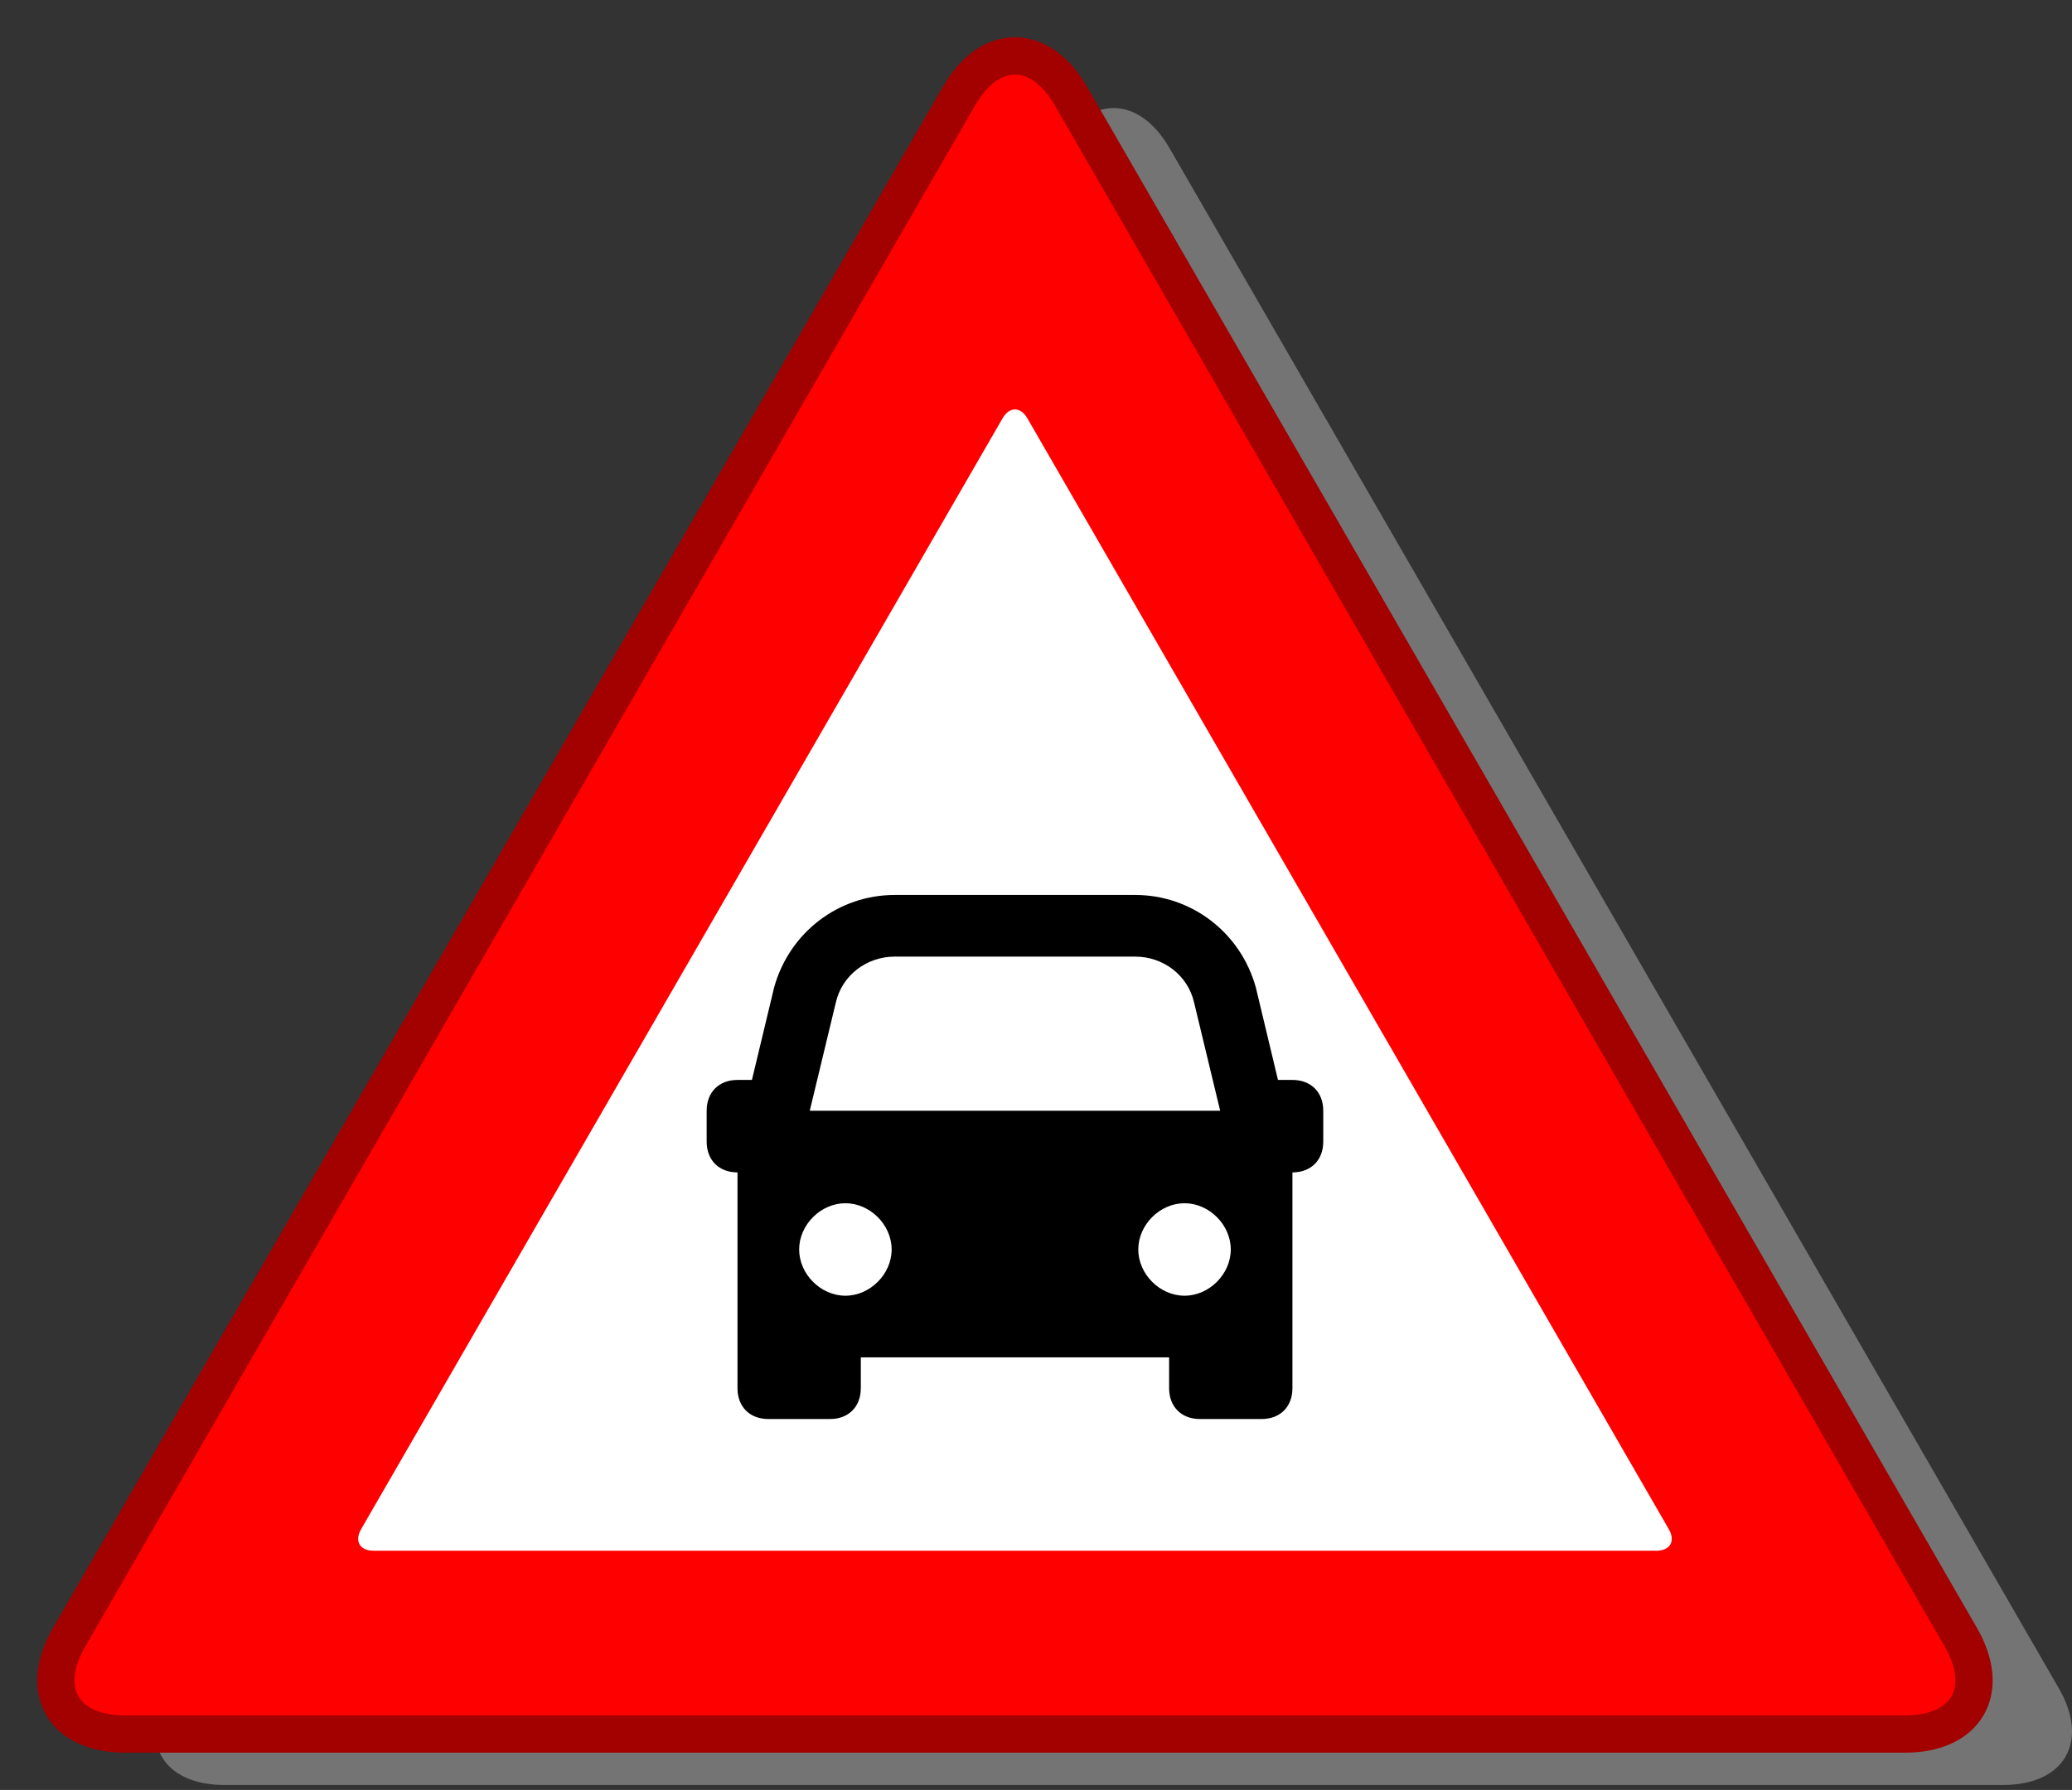 <?xml version="1.0" encoding="UTF-8" standalone="no"?><!-- Generator: Gravit.io --><svg xmlns="http://www.w3.org/2000/svg" xmlns:xlink="http://www.w3.org/1999/xlink" style="isolation:isolate" viewBox="-1817 -7459.991 1667.867 1440.991" width="1667.867pt" height="1440.991pt"><rect x="-1817" y="-7459.991" width="1667.867" height="1440.991" fill="#333333" stroke="none"/><defs><clipPath id="_clipPath_WuPJcBqYdXD6V7XbSZ5HbB9gRHmewAOc"><rect x="-1817" y="-7459.991" width="1667.867" height="1440.991"/></clipPath></defs><g clip-path="url(#_clipPath_WuPJcBqYdXD6V7XbSZ5HbB9gRHmewAOc)"><g><path d=" M -875.601 -7340.761 L -517.679 -6720.822 L -159.756 -6100.883 C -134.939 -6057.898 -155.088 -6023 -204.722 -6023 L -920.566 -6023 L -1636.41 -6023 C -1686.045 -6023 -1706.194 -6057.898 -1681.376 -6100.883 L -1323.454 -6720.822 L -965.532 -7340.761 C -940.715 -7383.746 -900.418 -7383.746 -875.601 -7340.761 Z " fill="rgb(116,116,116)"/></g><g><path d=" M -955.001 -7382.729 L -596.816 -6762.335 L -238.632 -6141.94 C -213.796 -6098.924 -233.959 -6064 -283.63 -6064 L -1000 -6064 L -1716.37 -6064 C -1766.041 -6064 -1786.204 -6098.924 -1761.368 -6141.94 L -1403.184 -6762.335 L -1044.999 -7382.729 C -1020.163 -7425.745 -979.837 -7425.745 -955.001 -7382.729 Z " fill="rgb(255,0,0)" vector-effect="non-scaling-stroke" stroke-width="30" stroke="rgb(163,0,0)" stroke-linejoin="miter" stroke-linecap="square" stroke-miterlimit="3"/><path d=" M -990 -7123.205 L -731.836 -6676.051 L -473.671 -6228.897 C -468.152 -6219.337 -472.633 -6211.577 -483.671 -6211.577 L -1000 -6211.577 L -1516.329 -6211.577 C -1527.367 -6211.577 -1531.848 -6219.337 -1526.329 -6228.897 L -1268.164 -6676.051 L -1010 -7123.205 C -1004.481 -7132.764 -995.519 -7132.764 -990 -7123.205 Z " fill="rgb(255,255,255)"/><path d=" M -1096.934 -6739.496 C -1141.629 -6739.496 -1181.46 -6709.715 -1193.869 -6665.045 L -1211.737 -6590.595 L -1223.351 -6590.595 C -1238.291 -6590.595 -1248.168 -6580.718 -1248.168 -6565.778 L -1248.168 -6540.961 C -1248.168 -6526.021 -1238.291 -6516.144 -1223.351 -6516.144 L -1223.351 -6342.427 C -1223.351 -6327.487 -1213.474 -6317.61 -1198.534 -6317.61 L -1148.901 -6317.61 C -1133.961 -6317.61 -1124.084 -6327.487 -1124.084 -6342.427 L -1124.084 -6367.244 L -875.916 -6367.244 L -875.916 -6342.427 C -875.916 -6327.487 -866.039 -6317.61 -851.099 -6317.61 L -801.466 -6317.61 C -786.526 -6317.61 -776.649 -6327.487 -776.649 -6342.427 L -776.649 -6516.144 C -761.709 -6516.144 -751.832 -6526.021 -751.832 -6540.961 L -751.832 -6565.778 C -751.832 -6580.718 -761.709 -6590.595 -776.649 -6590.595 L -788.288 -6590.595 L -806.106 -6665.045 C -818.515 -6709.715 -858.371 -6739.496 -903.066 -6739.496 L -1096.934 -6739.496 Z  M -1096.934 -6689.862 L -903.066 -6689.862 C -880.755 -6689.862 -860.703 -6674.922 -855.74 -6652.637 L -834.819 -6565.778 L -1165.181 -6565.778 L -1144.26 -6652.637 C -1139.297 -6674.922 -1119.245 -6689.862 -1096.934 -6689.862 Z  M -1136.492 -6491.328 C -1116.639 -6491.328 -1099.267 -6473.956 -1099.267 -6454.102 C -1099.267 -6434.249 -1116.639 -6416.877 -1136.492 -6416.877 C -1156.346 -6416.877 -1173.718 -6434.249 -1173.718 -6454.102 C -1173.718 -6473.956 -1156.346 -6491.328 -1136.492 -6491.328 Z  M -863.508 -6491.328 C -843.654 -6491.328 -826.282 -6473.956 -826.282 -6454.102 C -826.282 -6434.249 -843.654 -6416.877 -863.508 -6416.877 C -883.361 -6416.877 -900.733 -6434.249 -900.733 -6454.102 C -900.733 -6473.956 -883.361 -6491.328 -863.508 -6491.328 Z " fill="rgb(0,0,0)"/></g></g></svg>